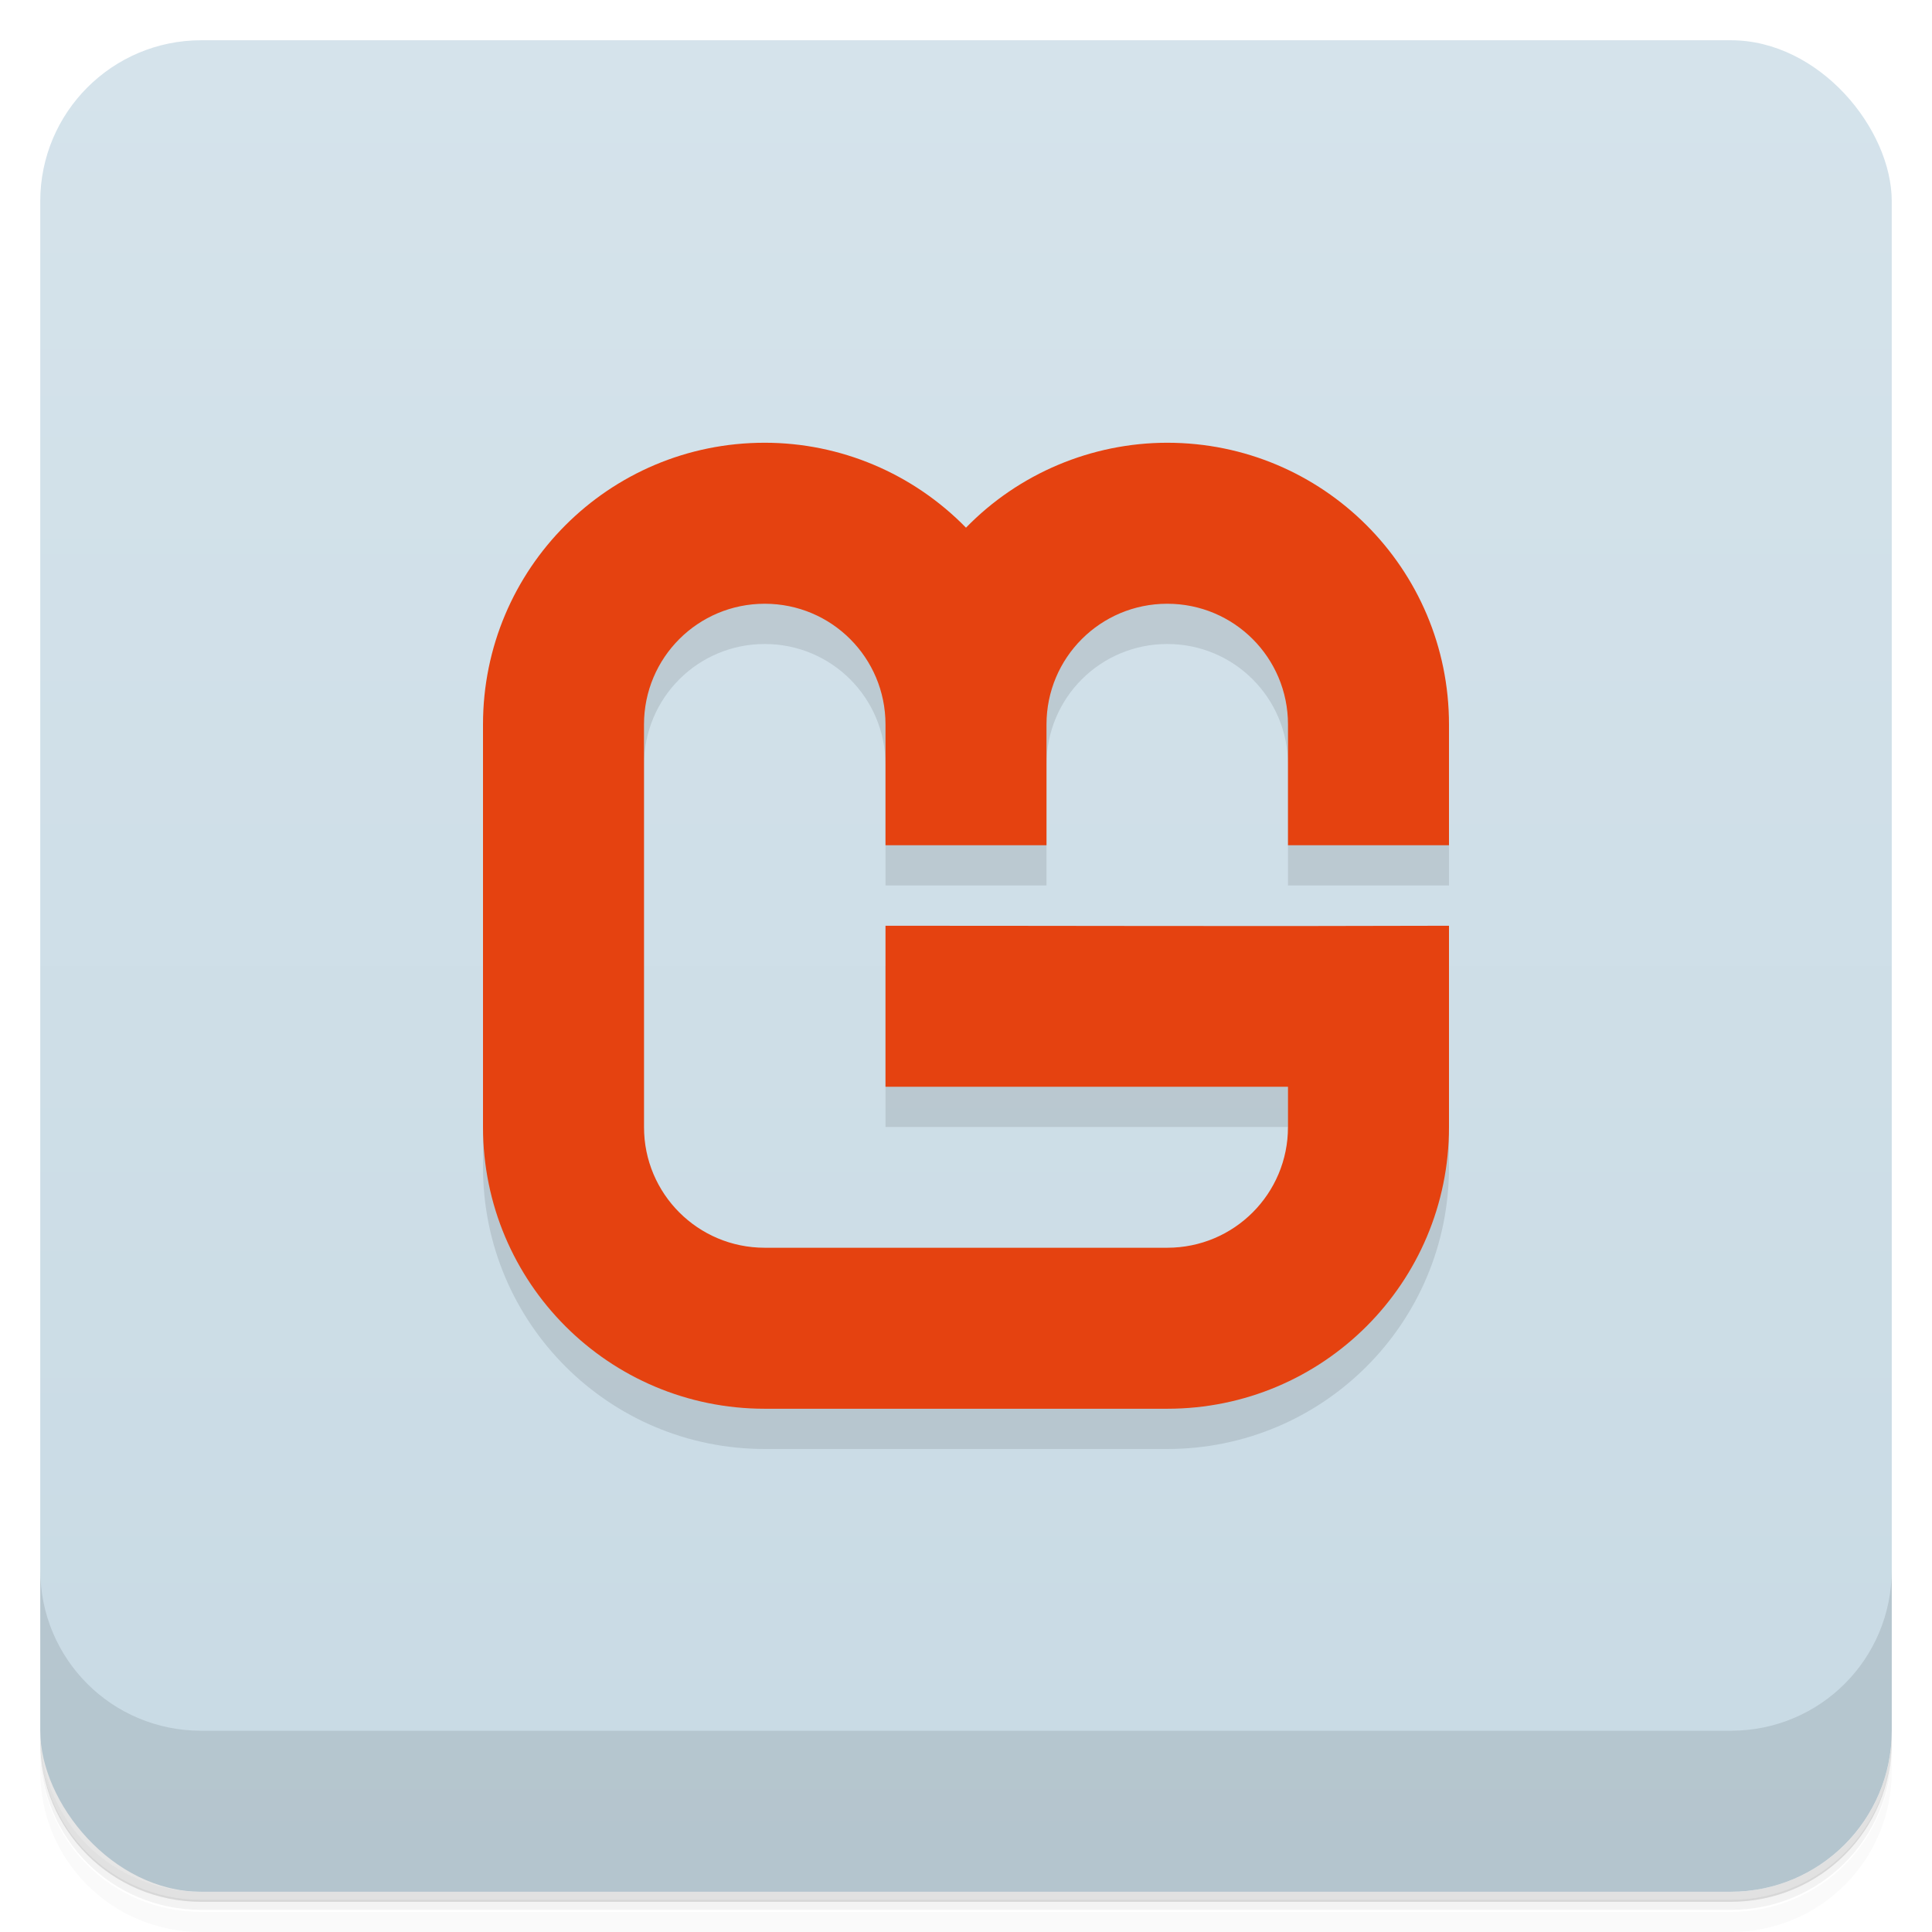 <svg version="1.1" viewBox="0 0 48 48" xmlns="http://www.w3.org/2000/svg">
 <defs>
  <linearGradient id="bg" x2="0" y1="1" y2="47" gradientUnits="userSpaceOnUse">
   <stop style="stop-color:#d5e3eb" offset="0"/>
   <stop style="stop-color:#c8dae4" offset="1"/>
  </linearGradient>
 </defs>
 <path d="m1 43v0.25c0 2.22 1.78 4 4 4h38c2.22 0 4-1.78 4-4v-0.25c0 2.22-1.78 4-4 4h-38c-2.22 0-4-1.78-4-4zm0 0.5v0.5c0 2.22 1.78 4 4 4h38c2.22 0 4-1.78 4-4v-0.5c0 2.22-1.78 4-4 4h-38c-2.22 0-4-1.78-4-4z" style="opacity:.02"/>
 <path d="m1 43.2v0.25c0 2.22 1.78 4 4 4h38c2.22 0 4-1.78 4-4v-0.25c0 2.22-1.78 4-4 4h-38c-2.22 0-4-1.78-4-4z" style="opacity:.05"/>
 <path d="m1 43v0.25c0 2.22 1.78 4 4 4h38c2.22 0 4-1.78 4-4v-0.25c0 2.22-1.78 4-4 4h-38c-2.22 0-4-1.78-4-4z" style="opacity:.1"/>
 <rect x="1" y="1" width="46" height="46" rx="4" style="fill:url(#bg)"/>
 <path d="m1 39v4c0 2.22 1.78 4 4 4h38c2.22 0 4-1.78 4-4v-4c0 2.22-1.78 4-4 4h-38c-2.22 0-4-1.78-4-4z" style="opacity:.1"/>
 <path d="m19 14s-7 1.13-7 5v10c0 3.87 3.13 7 7 7h10c3.87 0 7-3.13 7-7v-5c-4.7 0.016-9.47 0-14 0v4h10v1c0 1.66-1.34 3-3 3h-10c-1.66 0-3-1.34-3-3v-10c0-1.66 1.34-3 3-3s3 1.34 3 3v3h4v-3c0-1.66 1.34-3 3-3s3 1.34 3 3v3h4v-3c0-3.87-7-5-7-5z" style="opacity:.1"/>
 <path d="m19 11c-3.87-0.002-7 3.13-7 7v10c0 3.87 3.13 7 7 7h10c3.87 0 7-3.13 7-7v-5c-4.7 0.016-9.47 0-14 0v4h10v1c0 1.66-1.34 3-3 3h-10c-1.66 0-3-1.34-3-3v-10c0-1.66 1.34-3 3-3s3 1.34 3 3v3h4v-3c0-1.66 1.34-3 3-3s3 1.34 3 3v3h4v-3c0-3.87-3.13-7-7-7-1.88 8.79e-4 -3.69 0.764-5 2.11-1.32-1.35-3.12-2.11-5-2.11z" style="fill:#e54210"/>
</svg>
